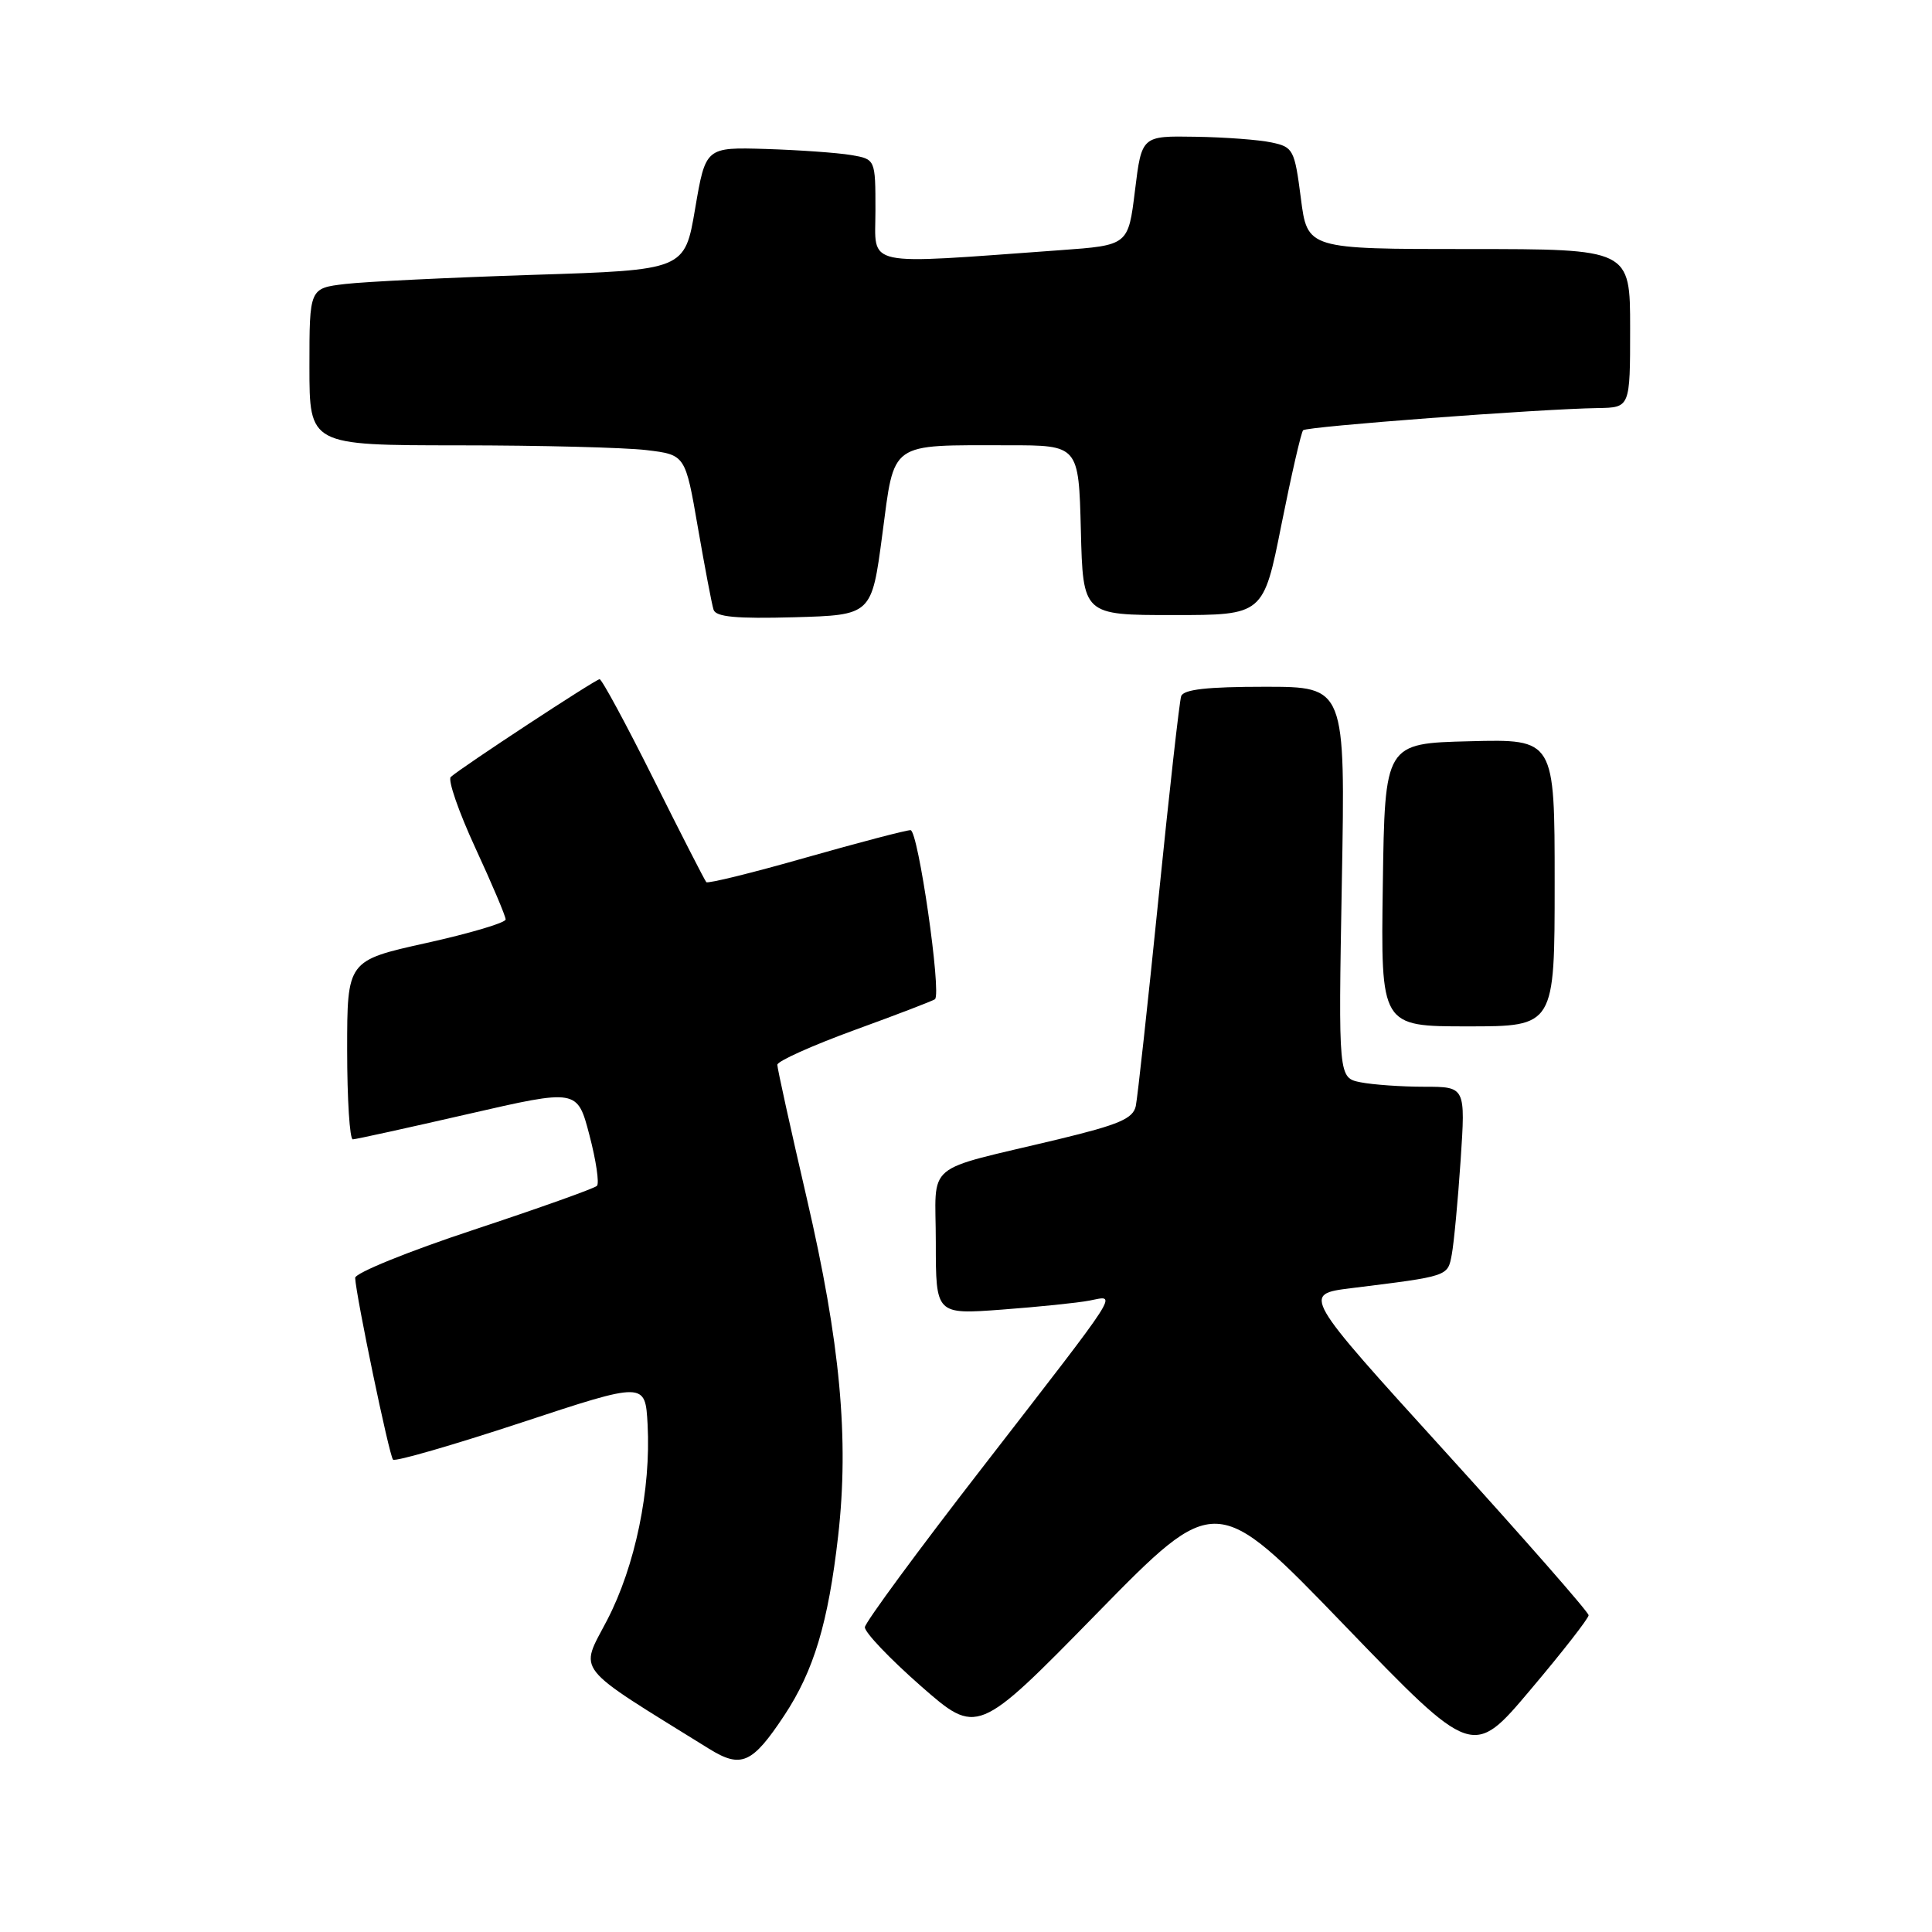 <?xml version="1.0" encoding="UTF-8" standalone="no"?>
<!DOCTYPE svg PUBLIC "-//W3C//DTD SVG 1.1//EN" "http://www.w3.org/Graphics/SVG/1.1/DTD/svg11.dtd" >
<svg xmlns="http://www.w3.org/2000/svg" xmlns:xlink="http://www.w3.org/1999/xlink" version="1.1" viewBox="0 0 256 256">
 <g >
 <path fill="currentColor"
d=" M 103.91 227.32 C 107.84 221.39 109.75 215.01 111.06 203.51 C 112.52 190.62 111.34 177.91 106.89 158.73 C 104.75 149.51 103.00 141.57 103.00 141.09 C 103.00 140.61 107.61 138.54 113.25 136.48 C 118.89 134.43 123.67 132.59 123.89 132.40 C 124.78 131.61 121.66 110.00 120.65 110.00 C 120.05 110.00 113.80 111.64 106.76 113.64 C 99.72 115.65 93.79 117.11 93.59 116.89 C 93.39 116.68 90.25 110.54 86.61 103.25 C 82.97 95.96 79.75 90.00 79.45 90.00 C 78.93 90.00 61.20 101.64 59.73 102.95 C 59.31 103.33 60.77 107.55 62.98 112.34 C 65.19 117.12 67.00 121.39 67.00 121.83 C 67.00 122.27 62.27 123.67 56.50 124.95 C 46.00 127.28 46.00 127.28 46.00 139.14 C 46.00 145.66 46.34 150.99 46.75 150.97 C 47.16 150.96 54.02 149.45 62.00 147.62 C 76.50 144.29 76.50 144.29 78.10 150.40 C 78.98 153.75 79.43 156.78 79.10 157.13 C 78.77 157.47 71.41 160.09 62.75 162.96 C 54.09 165.82 47.03 168.69 47.06 169.33 C 47.19 171.82 51.58 192.92 52.08 193.41 C 52.37 193.70 60.00 191.49 69.05 188.51 C 85.50 183.08 85.50 183.08 85.81 188.75 C 86.27 197.37 84.17 207.52 80.44 214.69 C 76.78 221.71 75.78 220.45 93.95 231.72 C 98.21 234.36 99.68 233.71 103.91 227.32 Z  M 210.50 214.03 C 210.50 213.62 201.96 203.88 191.53 192.39 C 172.55 171.50 172.55 171.50 179.03 170.69 C 192.02 169.08 191.82 169.15 192.37 166.22 C 192.65 164.72 193.18 159.11 193.54 153.75 C 194.19 144.00 194.19 144.00 188.72 144.00 C 185.71 144.00 181.92 143.73 180.29 143.41 C 177.34 142.82 177.34 142.82 177.80 116.91 C 178.27 91.00 178.27 91.00 167.60 91.00 C 159.96 91.00 156.82 91.35 156.51 92.25 C 156.28 92.94 154.93 104.97 153.51 119.00 C 152.09 133.03 150.73 145.42 150.50 146.55 C 150.14 148.22 148.31 149.01 140.28 150.95 C 122.03 155.34 124.00 153.68 124.00 164.64 C 124.00 174.18 124.00 174.18 132.75 173.53 C 137.56 173.17 142.79 172.64 144.38 172.33 C 148.02 171.64 148.91 170.25 130.17 194.46 C 121.66 205.43 114.66 214.95 114.60 215.61 C 114.55 216.27 117.88 219.77 122.00 223.39 C 129.50 229.96 129.50 229.96 145.30 213.83 C 161.10 197.69 161.10 197.69 178.12 215.33 C 195.15 232.98 195.15 232.98 202.82 223.87 C 207.05 218.87 210.50 214.43 210.50 214.03 Z  M 206.00 116.97 C 206.00 97.93 206.00 97.93 194.75 98.22 C 183.50 98.50 183.50 98.50 183.23 117.25 C 182.96 136.00 182.96 136.00 194.48 136.00 C 206.00 136.00 206.00 136.00 206.00 116.97 Z  M 116.91 70.84 C 118.56 58.38 117.69 59.00 133.59 59.00 C 142.93 59.00 142.93 59.00 143.22 70.25 C 143.50 81.50 143.50 81.50 155.46 81.50 C 167.41 81.50 167.41 81.50 169.80 69.50 C 171.12 62.90 172.41 57.28 172.67 57.01 C 173.16 56.51 203.96 54.19 211.75 54.07 C 216.00 54.00 216.00 54.00 216.00 43.50 C 216.00 33.00 216.00 33.00 194.62 33.00 C 173.23 33.00 173.23 33.00 172.37 26.26 C 171.54 19.84 171.36 19.48 168.50 18.88 C 166.85 18.52 162.30 18.18 158.39 18.12 C 151.28 18.00 151.28 18.00 150.39 25.25 C 149.50 32.50 149.50 32.50 140.50 33.15 C 113.96 35.06 116.00 35.50 116.00 27.90 C 116.00 21.09 116.00 21.09 112.75 20.54 C 110.96 20.24 105.90 19.88 101.50 19.74 C 93.50 19.50 93.50 19.50 92.11 27.64 C 90.73 35.78 90.73 35.78 70.61 36.42 C 59.55 36.78 48.36 37.32 45.75 37.63 C 41.00 38.19 41.00 38.19 41.00 48.59 C 41.00 59.00 41.00 59.00 60.75 59.01 C 71.61 59.01 82.82 59.30 85.65 59.64 C 90.81 60.26 90.81 60.26 92.47 69.88 C 93.39 75.17 94.32 80.08 94.55 80.79 C 94.86 81.75 97.55 82.00 105.23 81.79 C 115.50 81.50 115.50 81.50 116.91 70.84 Z "/>
</g>
</svg>